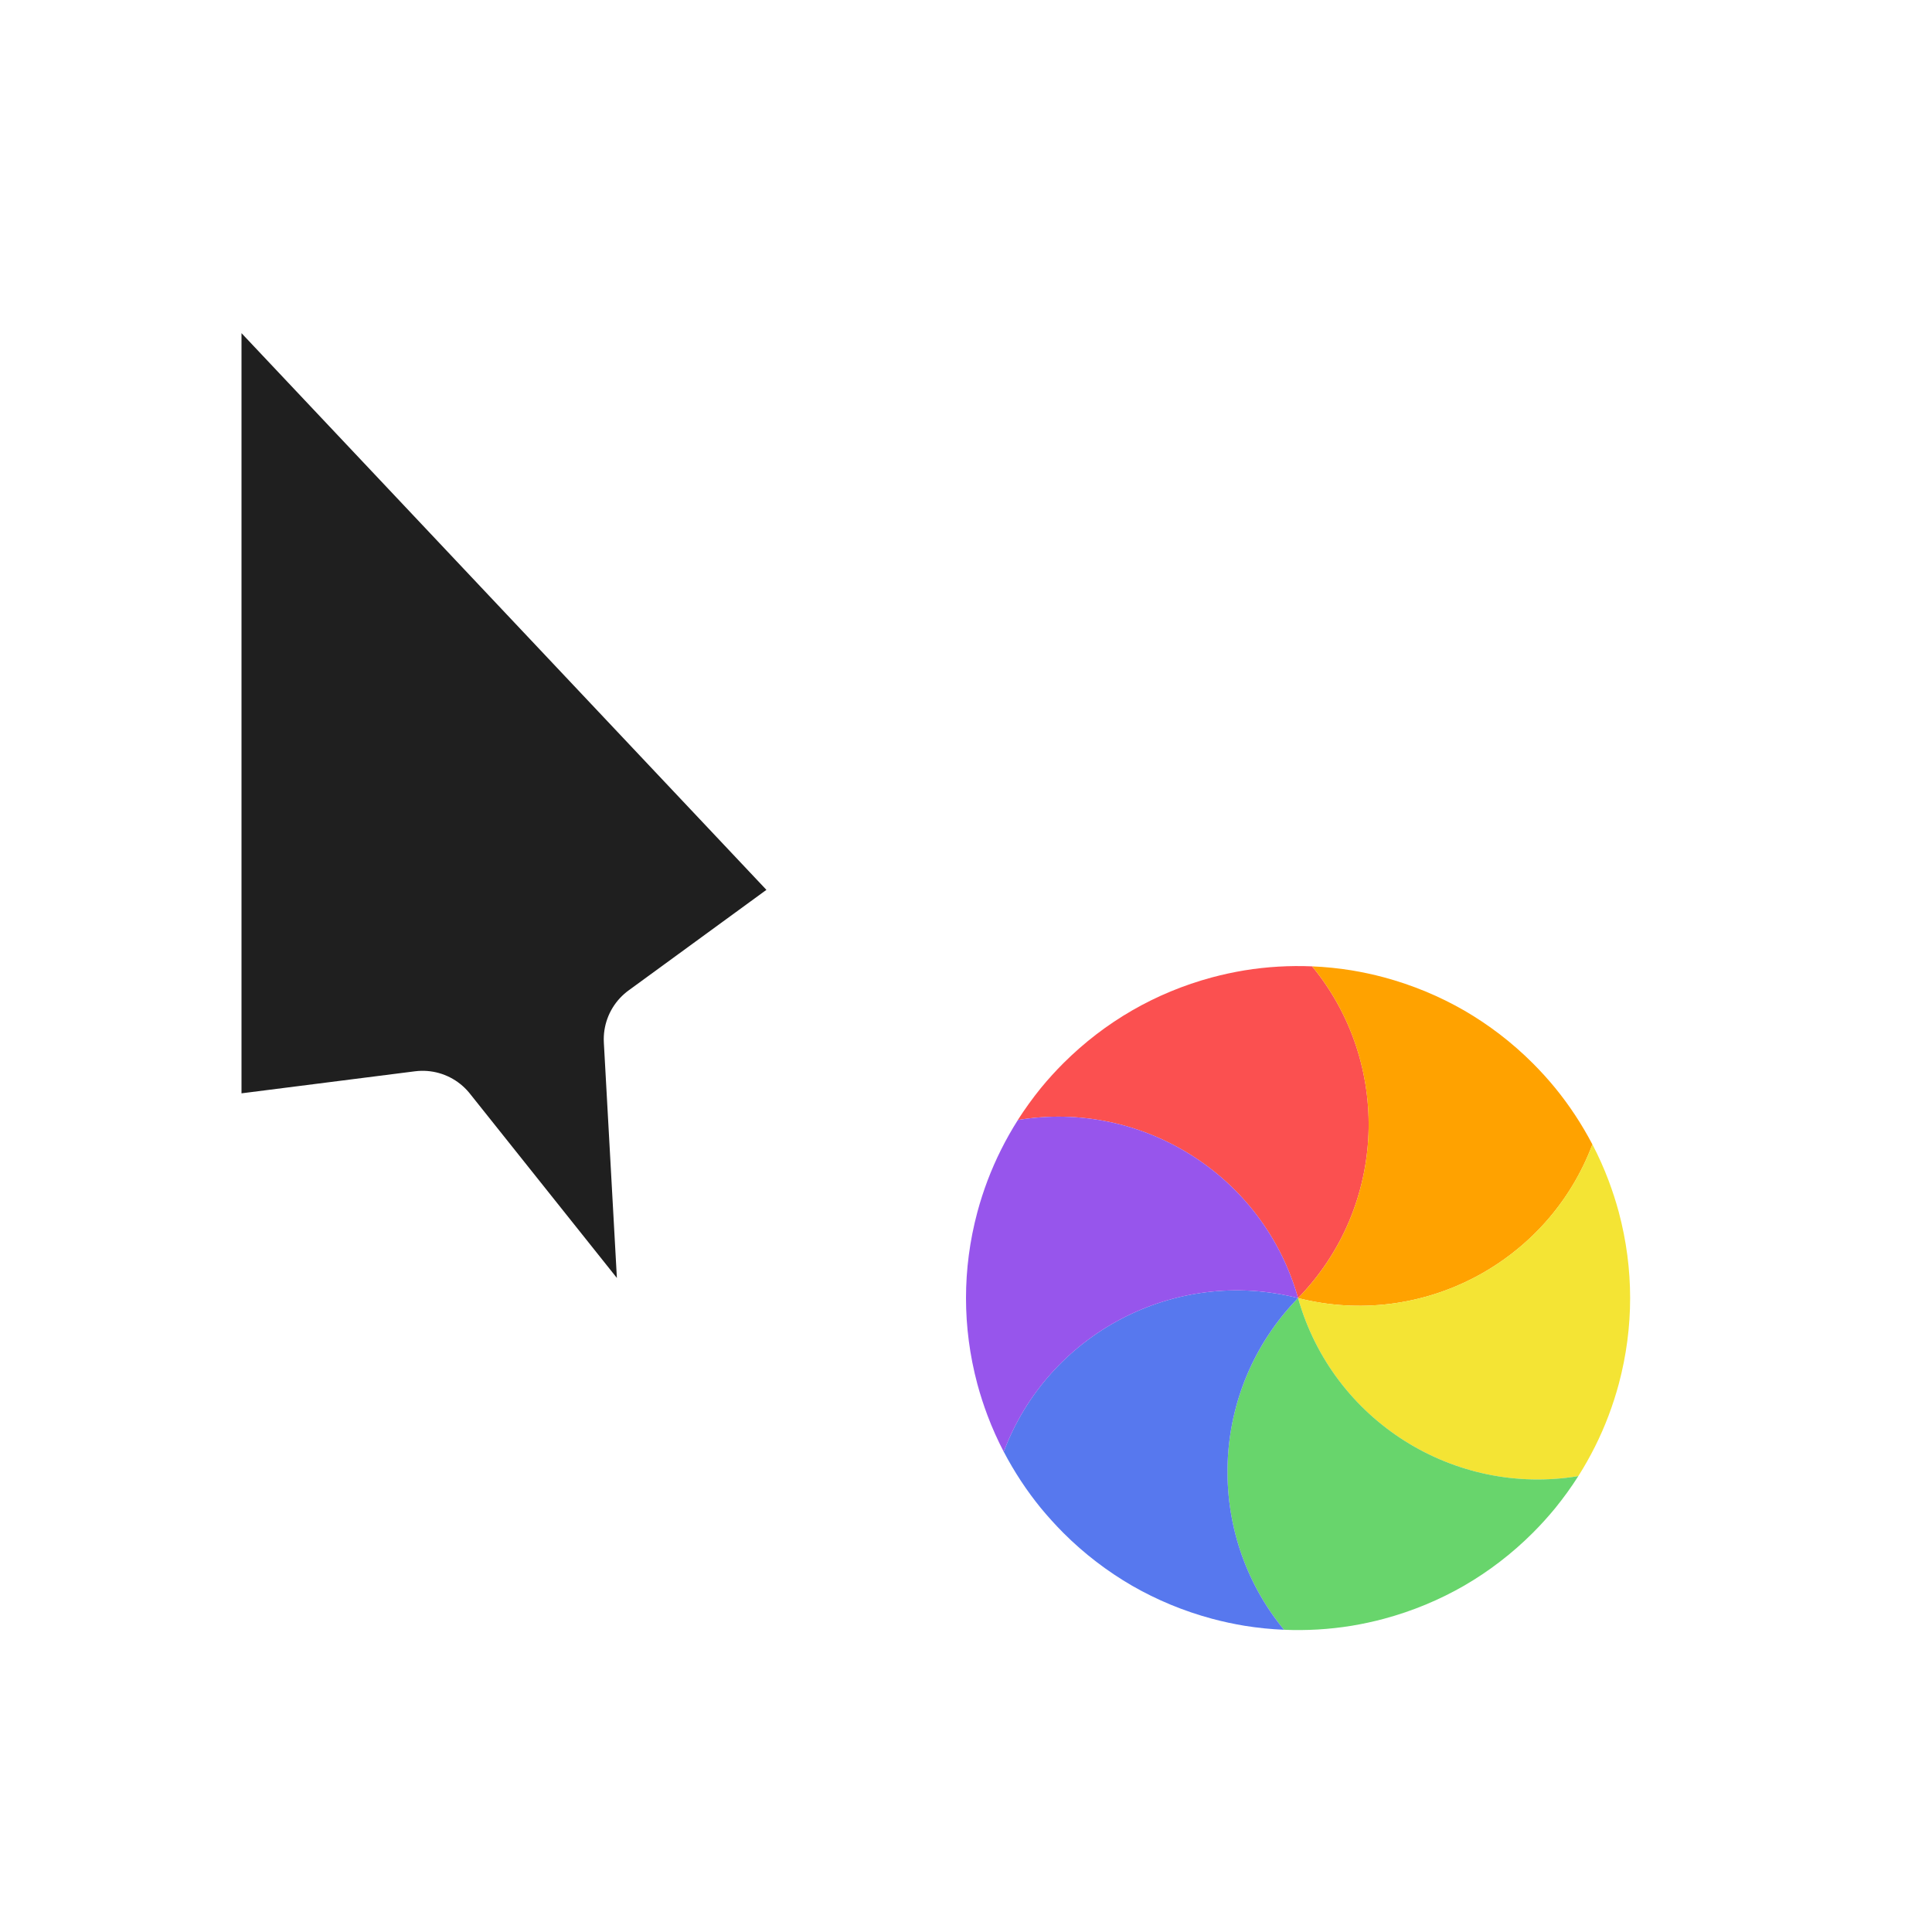 <svg width="32" height="32" viewBox="0 0 32 32" fill="none" xmlns="http://www.w3.org/2000/svg">
<g filter="url(#filter0_d_182_7364)">
<mask id="path-1-outside-1_182_7364" maskUnits="userSpaceOnUse" x="1.2" y="2" width="14" height="22" fill="black">
<rect fill="white" x="1.2" y="2" width="14" height="22"/>
<path d="M14.2 14.878L3 3L3 19.244L7 18.736L10.4 23L11.298 22.591L11 17.213L14.2 14.878Z"/>
</mask>
<path d="M14.2 14.878L3 3L3 19.244L7 18.736L10.4 23L11.298 22.591L11 17.213L14.2 14.878Z" fill="#1F1F1F"/>
<path d="M14.2 14.878L3 3L3 19.244L7 18.736L10.4 23L11.298 22.591L11 17.213L14.2 14.878Z" stroke="white" stroke-width="2" stroke-linejoin="round" mask="url(#path-1-outside-1_182_7364)"/>
<circle cx="21.5" cy="21.5" r="6" transform="rotate(-45 21.5 21.5)" stroke="white" stroke-linejoin="round"/>
<path d="M16.858 18.551C16.976 18.367 17.104 18.189 17.242 18.019C17.357 17.879 17.48 17.743 17.611 17.612C17.96 17.264 18.343 16.972 18.75 16.737C19.157 16.502 19.601 16.316 20.077 16.188C20.256 16.14 20.435 16.102 20.614 16.072C20.984 16.012 21.36 15.99 21.733 16.006C23.055 17.612 22.977 19.984 21.5 21.5C20.925 19.463 18.91 18.21 16.858 18.551Z" fill="#FB5050"/>
<path d="M21.733 16.006C21.951 16.015 22.169 16.037 22.386 16.072C22.565 16.102 22.744 16.14 22.923 16.188C23.399 16.316 23.843 16.502 24.25 16.736C24.657 16.972 25.04 17.263 25.389 17.612C25.52 17.743 25.643 17.879 25.758 18.019C25.995 18.309 26.201 18.623 26.375 18.955C25.644 20.903 23.551 22.021 21.5 21.5C22.977 19.984 23.054 17.612 21.733 16.006Z" fill="#FFA200"/>
<path d="M26.375 18.954C26.476 19.148 26.566 19.348 26.643 19.553C26.707 19.723 26.764 19.898 26.812 20.076C26.939 20.552 27 21.03 27 21.5C27 21.97 26.939 22.448 26.812 22.923C26.764 23.102 26.707 23.277 26.643 23.447C26.511 23.797 26.342 24.133 26.142 24.449C24.09 24.791 22.074 23.537 21.5 21.5C23.552 22.021 25.644 20.902 26.375 18.954Z" fill="#F4E434"/>
<path d="M26.142 24.449C26.025 24.633 25.896 24.811 25.758 24.981C25.643 25.121 25.52 25.257 25.389 25.388C25.041 25.736 24.657 26.028 24.25 26.264C23.843 26.498 23.399 26.684 22.923 26.812C22.744 26.86 22.565 26.898 22.386 26.928C22.016 26.988 21.641 27.01 21.267 26.994C19.945 25.388 20.023 23.016 21.5 21.5C22.075 23.537 24.09 24.79 26.142 24.449Z" fill="#68D56C"/>
<path d="M21.267 26.994C21.049 26.985 20.831 26.963 20.614 26.928C20.435 26.898 20.256 26.86 20.077 26.812C19.601 26.684 19.157 26.498 18.75 26.264C18.343 26.028 17.96 25.737 17.612 25.389C17.481 25.257 17.358 25.121 17.242 24.981C17.005 24.691 16.799 24.377 16.625 24.045C17.356 22.097 19.449 20.979 21.5 21.5C20.023 23.016 19.946 25.388 21.267 26.994Z" fill="#5778EE"/>
<path d="M16.625 24.046C16.524 23.852 16.434 23.652 16.357 23.447C16.293 23.277 16.236 23.102 16.188 22.924C16.061 22.448 16 21.97 16 21.5C16 21.03 16.061 20.552 16.188 20.077C16.236 19.898 16.293 19.723 16.357 19.553C16.49 19.203 16.658 18.867 16.859 18.551C18.911 18.21 20.926 19.463 21.5 21.5C19.449 20.979 17.356 22.098 16.625 24.046Z" fill="#9755EC"/>
</g>
<defs>
<filter id="filter0_d_182_7364" x="-2" y="-2" width="36" height="36" filterUnits="userSpaceOnUse" color-interpolation-filters="sRGB">
<feFlood flood-opacity="0" result="BackgroundImageFix"/>
<feColorMatrix in="SourceAlpha" type="matrix" values="0 0 0 0 0 0 0 0 0 0 0 0 0 0 0 0 0 0 127 0" result="hardAlpha"/>
<feOffset/>
<feGaussianBlur stdDeviation="1"/>
<feColorMatrix type="matrix" values="0 0 0 0 0 0 0 0 0 0 0 0 0 0 0 0 0 0 0.2 0"/>
<feBlend mode="normal" in2="BackgroundImageFix" result="effect1_dropShadow_182_7364"/>
<feBlend mode="normal" in="SourceGraphic" in2="effect1_dropShadow_182_7364" result="shape"/>
</filter>
</defs>
</svg>
